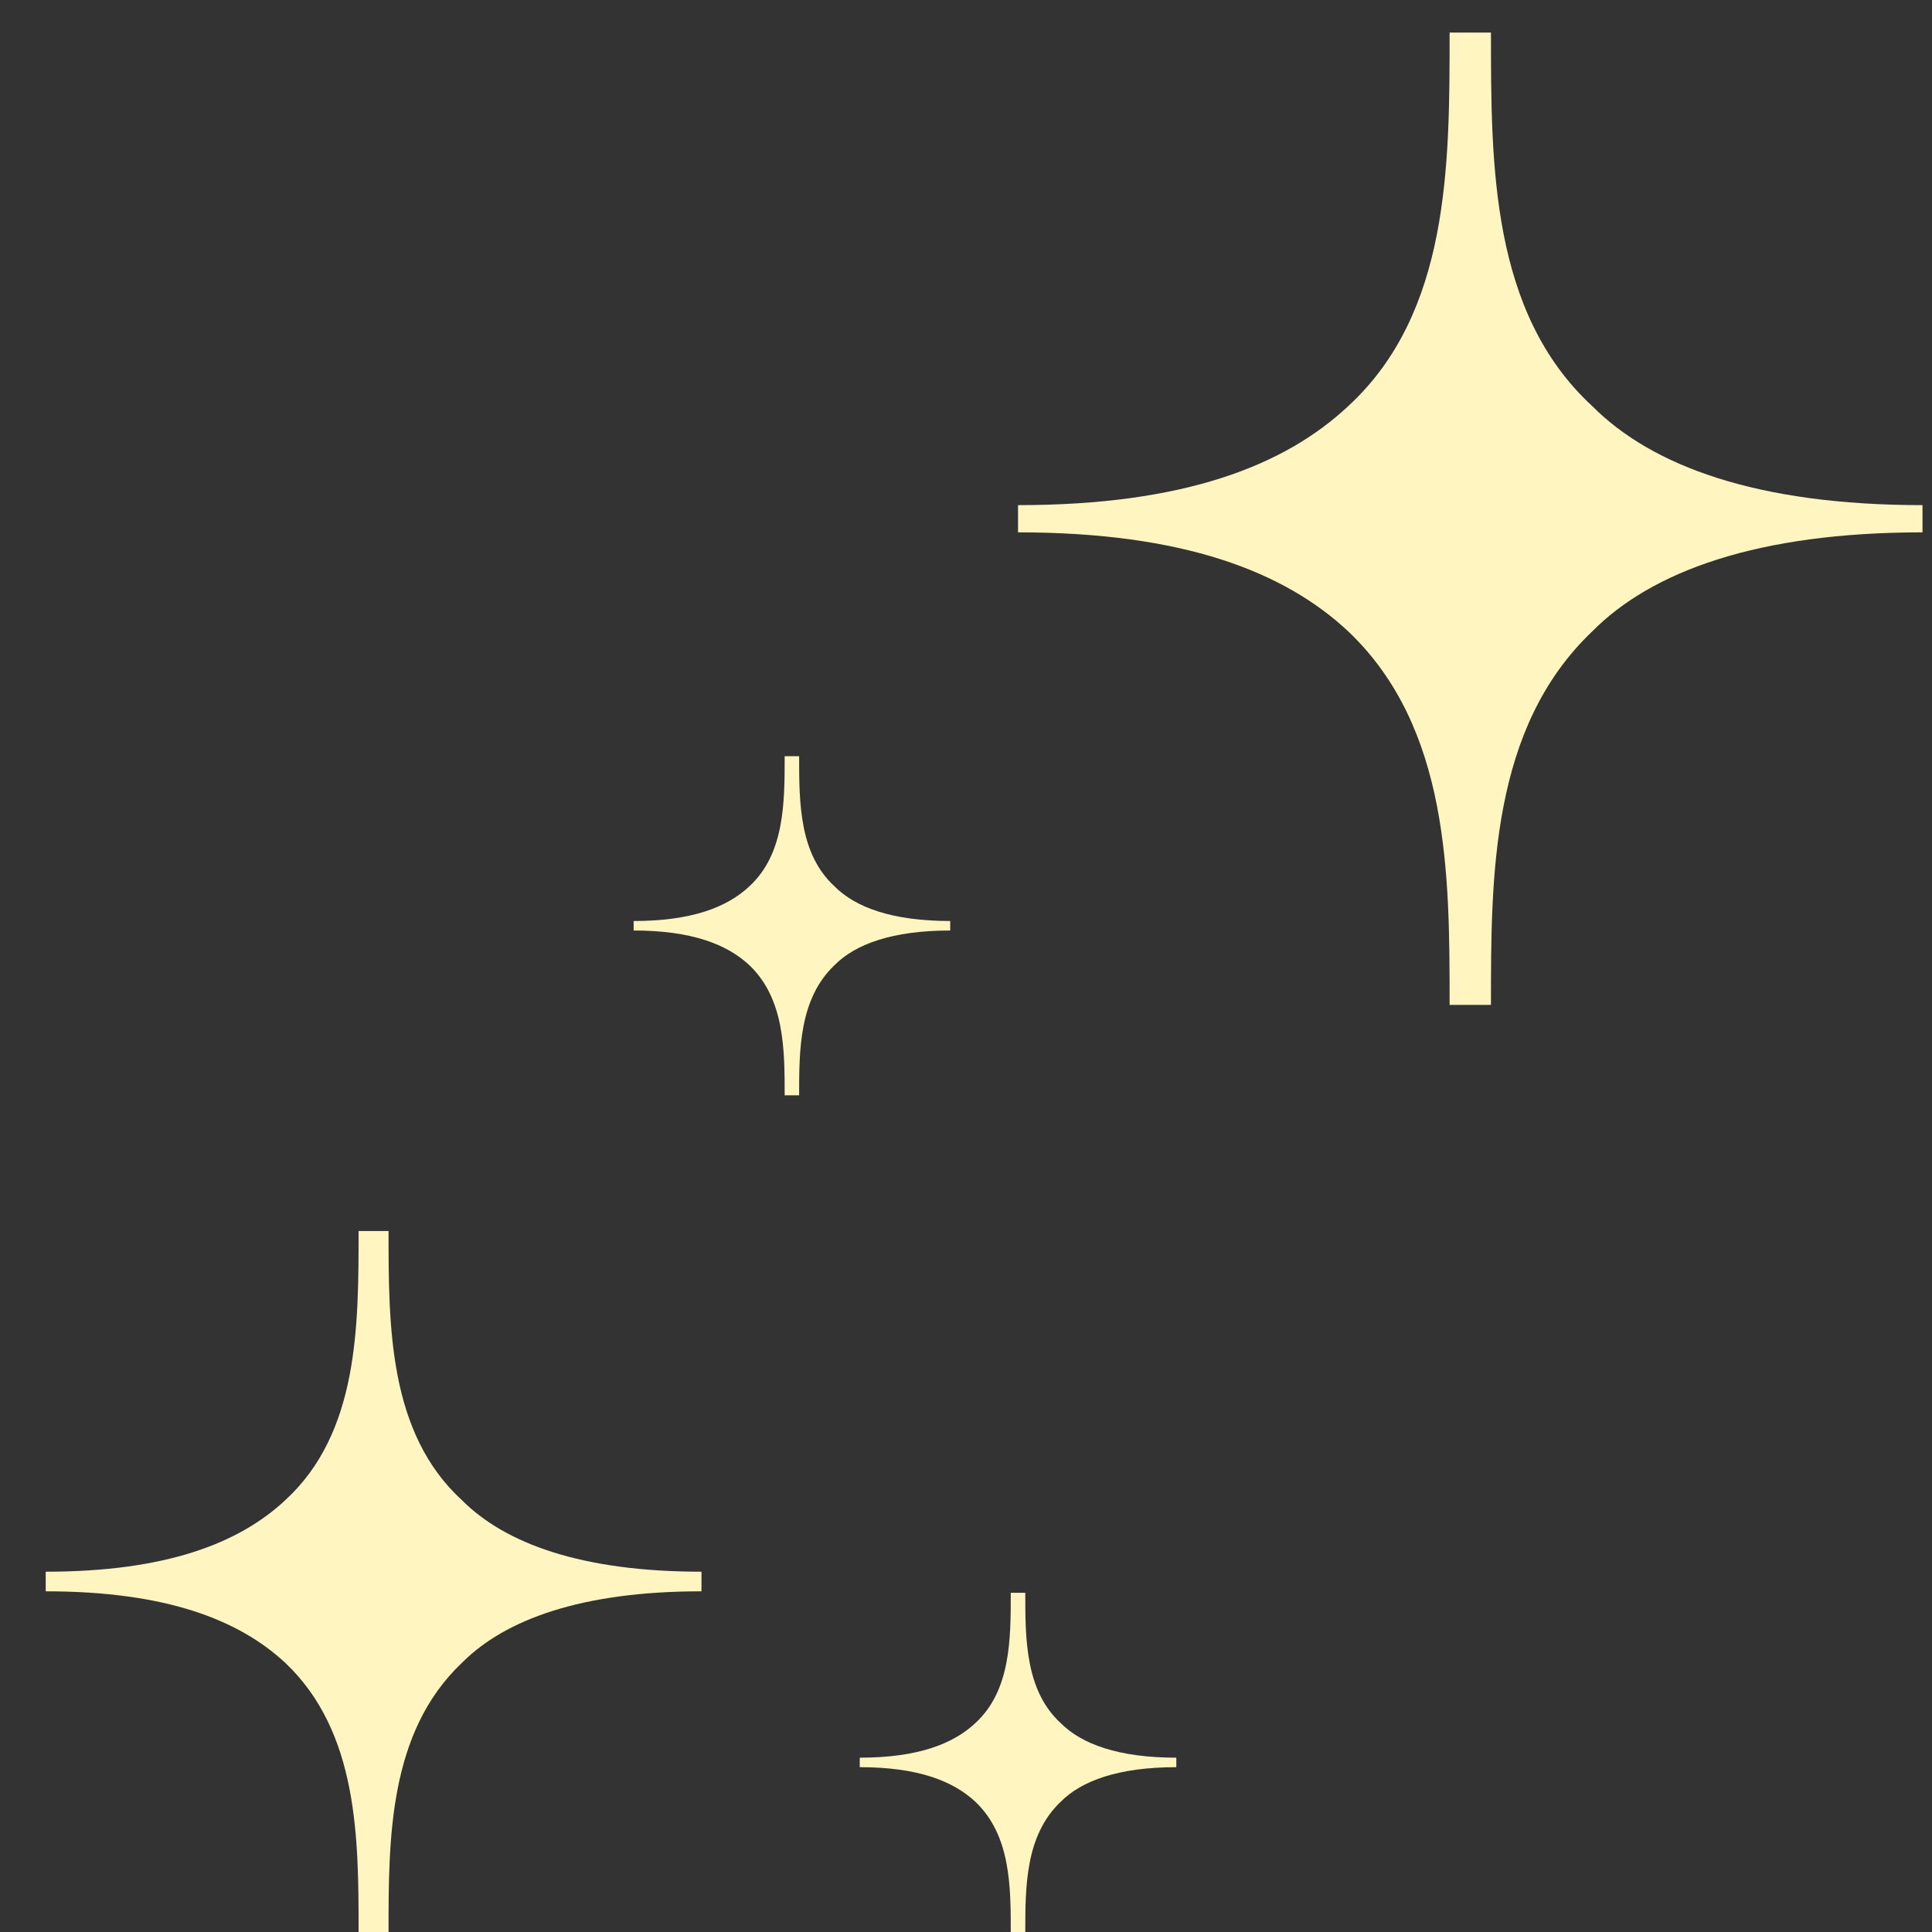 <svg width="35" height="35" viewBox="0 0 35 35" fill="none" xmlns="http://www.w3.org/2000/svg">
<rect x="0" y="0" width="35" height="35" fill="#333333" stroke="none"/>
<g clip-path="url(#clip0_393_10)">
<path d="M7.039 22.301C7.039 24.033 7.039 25.958 8.368 27.177C9.154 27.964 10.536 28.473 12.708 28.473V28.828C10.54 28.828 9.15 29.337 8.368 30.124C7.039 31.383 7.039 33.309 7.039 35H6.496C6.496 33.309 6.496 31.383 5.168 30.124C4.325 29.34 3 28.828 0.828 28.828V28.473C2.996 28.473 4.325 27.964 5.168 27.177C6.496 25.958 6.496 24.033 6.496 22.301H7.039Z" fill="#FFF5C0"/>
</g>
<g clip-path="url(#clip1_393_10)">
<path d="M14.477 13.699C14.477 14.537 14.477 15.468 15.119 16.058C15.498 16.439 16.165 16.685 17.214 16.685V16.857C16.167 16.857 15.496 17.103 15.119 17.484C14.477 18.093 14.477 19.025 14.477 19.843H14.215C14.215 19.025 14.215 18.093 13.574 17.484C13.167 17.105 12.527 16.857 11.479 16.857V16.685C12.525 16.685 13.167 16.439 13.574 16.058C14.215 15.468 14.215 14.537 14.215 13.699H14.477Z" fill="#FFF5C0"/>
</g>
<g clip-path="url(#clip2_393_10)">
<path d="M18.574 28.855C18.574 29.693 18.574 30.625 19.215 31.215C19.594 31.596 20.262 31.842 21.31 31.842V32.014C20.263 32.014 19.593 32.26 19.215 32.641C18.574 33.25 18.574 34.182 18.574 35H18.311C18.311 34.182 18.311 33.25 17.67 32.641C17.263 32.261 16.623 32.014 15.575 32.014V31.842C16.622 31.842 17.263 31.596 17.67 31.215C18.311 30.625 18.311 29.693 18.311 28.855H18.574Z" fill="#FFF5C0"/>
</g>
<g clip-path="url(#clip3_393_10)">
<path d="M27.01 0.59C27.01 2.992 27.01 5.663 28.842 7.354C29.926 8.445 31.833 9.151 34.828 9.151V9.644C31.837 9.644 29.921 10.35 28.842 11.441C27.01 13.188 27.01 15.859 27.01 18.205H26.261C26.261 15.859 26.261 13.188 24.428 11.441C23.266 10.354 21.438 9.644 18.443 9.644V9.151C21.433 9.151 23.266 8.445 24.428 7.354C26.261 5.663 26.261 2.992 26.261 0.59L27.01 0.59Z" fill="#FFF5C0"/>
</g>
<defs>
<clipPath id="clip0_393_10">
<rect width="11.88" height="12.699" fill="white" transform="translate(0.828 22.301)"/>
</clipPath>
<clipPath id="clip1_393_10">
<rect width="5.735" height="6.145" fill="white" transform="translate(11.479 13.699)"/>
</clipPath>
<clipPath id="clip2_393_10">
<rect width="5.735" height="6.145" fill="white" transform="translate(15.575 28.855)"/>
</clipPath>
<clipPath id="clip3_393_10">
<rect width="16.386" height="17.614" fill="white" transform="translate(18.443 0.59)"/>
</clipPath>
</defs>
</svg>
